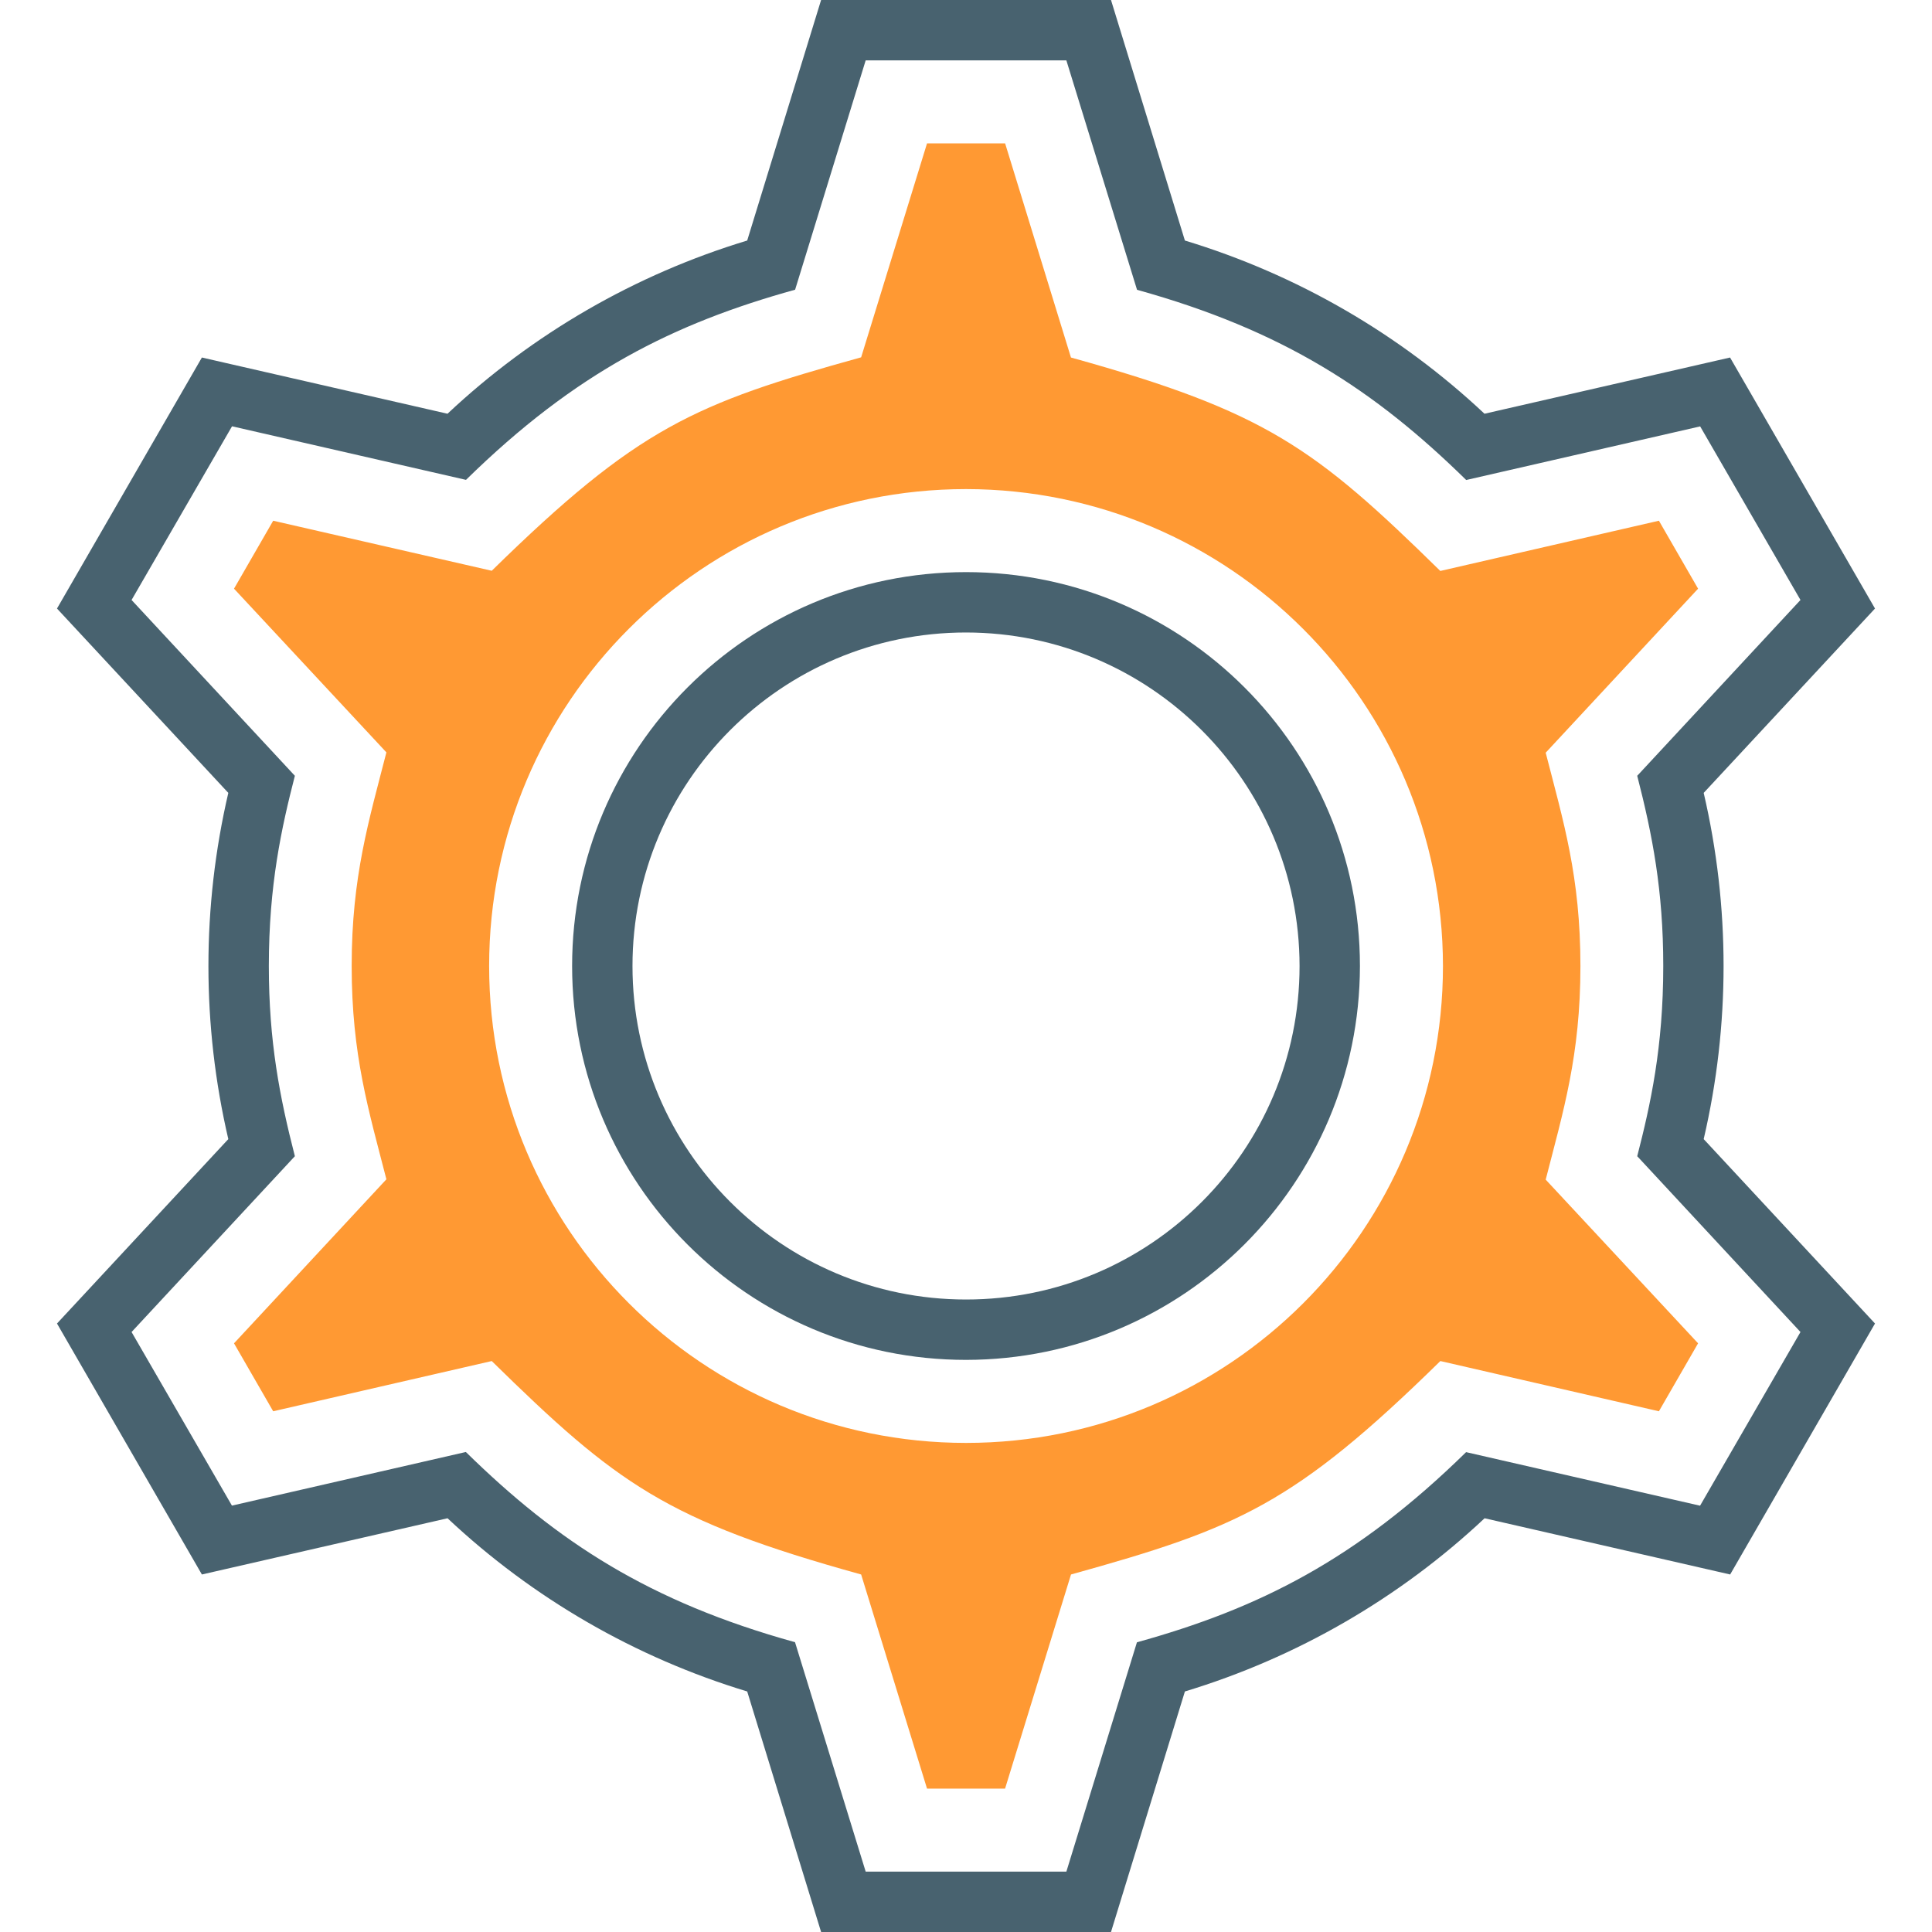 <svg width="40" height="40" viewBox="0 0 40 40" fill="none" xmlns="http://www.w3.org/2000/svg">
<path d="M23.002 40H17L15.47 35.02C13.153 34.318 11.03 33.091 9.266 31.434L4.18 32.598L1.18 27.402L4.727 23.584C4.178 21.227 4.178 18.774 4.727 16.416L1.18 12.599L4.18 7.402L9.265 8.566C11.029 6.909 13.153 5.682 15.47 4.98L17 0H23.002L24.532 4.98C26.848 5.682 28.971 6.909 30.735 8.566L35.819 7.402L38.82 12.599L35.273 16.416C35.822 18.774 35.822 21.227 35.273 23.584L38.82 27.402L35.821 32.598L30.737 31.434C28.972 33.091 26.849 34.318 24.532 35.02L23.002 40ZM17.923 38.75H22.078L23.539 34.002C26.051 33.306 28.078 32.297 30.354 30.065L35.198 31.174L37.277 27.578L33.897 23.938C34.172 22.869 34.436 21.681 34.436 20C34.436 18.438 34.212 17.288 33.897 16.062L37.277 12.422L35.2 8.828L30.356 9.938C28.458 8.075 26.561 6.838 23.541 6L22.078 1.25H17.923L16.462 5.998C13.951 6.695 11.923 7.703 9.648 9.935L4.804 8.826L2.724 12.422L6.105 16.062C5.83 17.131 5.566 18.319 5.566 20C5.566 21.562 5.79 22.712 6.105 23.938L2.724 27.578L4.802 31.172L9.645 30.062C11.544 31.925 13.441 33.163 16.46 34L17.923 38.75ZM20.001 28.155C15.497 28.155 11.845 24.504 11.845 20C11.845 15.496 15.497 11.845 20.001 11.845C24.505 11.845 28.156 15.496 28.156 20C28.151 24.502 24.503 28.15 20.001 28.155ZM20.001 13.095C16.187 13.095 13.095 16.186 13.095 20C13.095 23.814 16.187 26.905 20.001 26.905C23.814 26.905 26.906 23.814 26.906 20C26.902 16.188 23.813 13.099 20.001 13.095Z" fill="#48626F"/>
<path d="M19.193 37.031L17.829 32.598C13.785 31.476 12.776 30.723 10.181 28.179L5.656 29.219L4.845 27.812L8 24.416C7.632 22.984 7.281 21.848 7.281 19.997C7.281 18.146 7.638 16.989 8 15.577L4.845 12.188L5.656 10.781L10.181 11.817C13.21 8.848 14.374 8.357 17.829 7.398L19.193 2.969H20.81L22.173 7.402C26.217 8.524 27.226 9.277 29.82 11.821L34.346 10.781L35.157 12.188L32.002 15.584C32.37 17.016 32.721 18.152 32.721 20.003C32.721 21.854 32.364 23.011 32.002 24.423L35.157 27.812L34.346 29.219L29.821 28.179C26.793 31.148 25.628 31.639 22.174 32.598L20.809 37.031H19.193ZM20.001 10.126C14.548 10.126 10.127 14.547 10.127 20C10.127 25.453 14.548 29.874 20.001 29.874C25.454 29.874 29.875 25.453 29.875 20C29.869 14.549 25.452 10.132 20.001 10.126Z" fill="#FF9933"/>
</svg>
